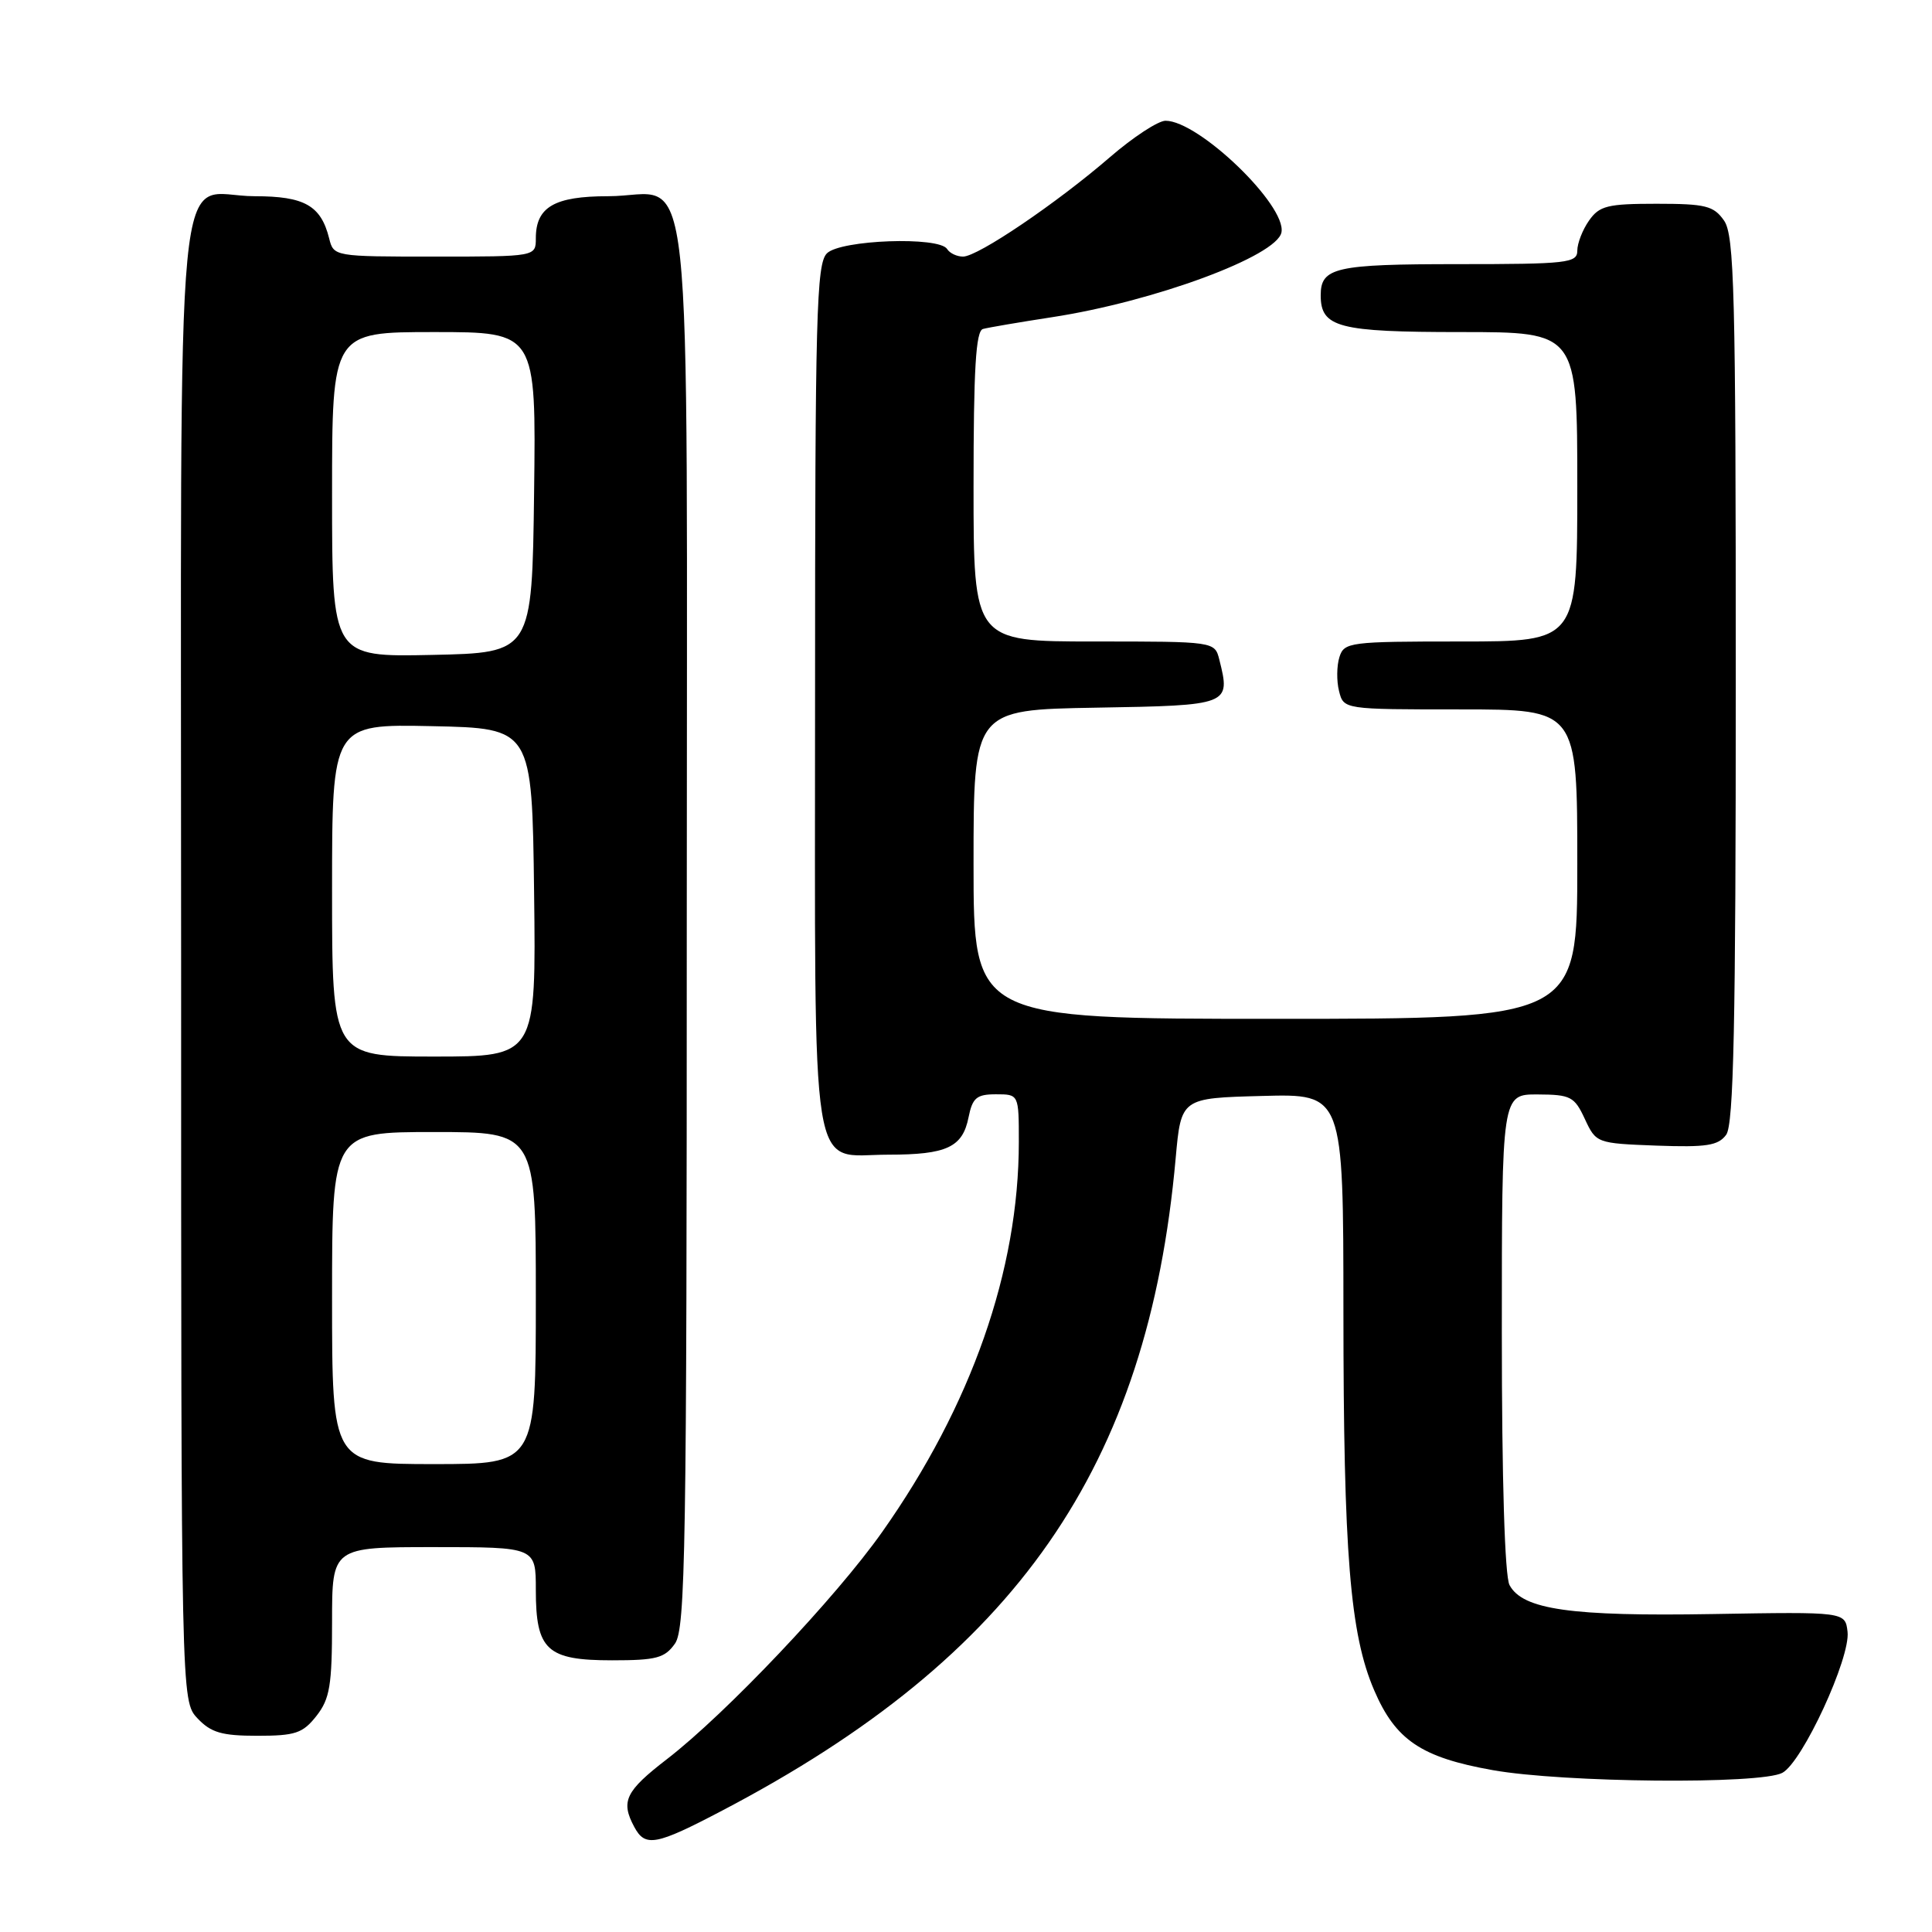 <?xml version="1.0" encoding="UTF-8" standalone="no"?>
<!DOCTYPE svg PUBLIC "-//W3C//DTD SVG 1.1//EN" "http://www.w3.org/Graphics/SVG/1.1/DTD/svg11.dtd" >
<svg xmlns="http://www.w3.org/2000/svg" xmlns:xlink="http://www.w3.org/1999/xlink" version="1.1" viewBox="0 0 256 256">
 <g >
 <path fill="currentColor"
d=" M 95.70 239.91 C 134.68 219.49 152.11 194.42 155.78 153.50 C 156.50 145.50 156.50 145.50 167.25 145.22 C 178.00 144.93 178.00 144.93 178.01 173.72 C 178.02 205.87 178.88 216.53 182.09 223.98 C 184.92 230.57 188.33 232.87 197.78 234.55 C 207.13 236.22 233.27 236.46 236.17 234.91 C 238.83 233.49 245.21 219.67 244.81 216.22 C 244.50 213.57 244.50 213.57 226.93 213.87 C 208.18 214.19 201.75 213.28 200.02 210.03 C 199.39 208.86 199.00 196.05 199.00 176.57 C 199.00 145.00 199.00 145.00 203.75 145.02 C 208.12 145.04 208.62 145.30 210.00 148.27 C 211.49 151.47 211.57 151.50 219.48 151.80 C 226.13 152.04 227.67 151.80 228.73 150.36 C 229.72 149.00 230.00 135.82 230.00 90.03 C 230.00 38.62 229.81 31.17 228.44 29.22 C 227.07 27.27 226.00 27.00 219.50 27.00 C 213.00 27.00 211.93 27.27 210.56 29.22 C 209.70 30.44 209.00 32.24 209.00 33.22 C 209.00 34.85 207.67 35.00 193.20 35.00 C 176.94 35.00 175.00 35.44 175.00 39.13 C 175.00 43.39 177.33 44.00 193.57 44.00 C 209.00 44.00 209.00 44.00 209.00 64.50 C 209.00 85.00 209.00 85.00 193.57 85.00 C 178.83 85.00 178.10 85.09 177.48 87.07 C 177.12 88.21 177.09 90.24 177.43 91.57 C 178.04 94.00 178.04 94.00 193.52 94.00 C 209.00 94.00 209.00 94.00 209.00 114.50 C 209.00 135.00 209.00 135.00 169.00 135.00 C 129.00 135.00 129.00 135.00 129.00 114.52 C 129.00 94.05 129.00 94.05 145.24 93.77 C 162.96 93.47 163.08 93.43 161.57 87.42 C 160.96 85.00 160.96 85.00 144.98 85.00 C 129.00 85.00 129.00 85.00 129.00 64.47 C 129.00 48.90 129.30 43.85 130.25 43.59 C 130.94 43.40 135.05 42.70 139.40 42.03 C 152.92 39.96 169.19 33.94 169.80 30.79 C 170.49 27.22 158.85 16.00 154.44 16.00 C 153.46 16.00 150.15 18.17 147.08 20.82 C 140.01 26.93 129.57 34.00 127.61 34.00 C 126.79 34.00 125.84 33.55 125.50 33.00 C 124.45 31.30 111.37 31.77 109.57 33.57 C 108.18 34.96 108.00 41.67 108.00 92.24 C 108.00 158.18 107.17 153.00 117.72 153.00 C 125.46 153.00 127.55 152.02 128.34 148.04 C 128.86 145.46 129.41 145.00 131.97 145.00 C 135.00 145.00 135.00 145.00 135.00 151.32 C 135.00 168.31 128.72 186.24 116.89 203.00 C 110.77 211.68 96.19 227.07 88.38 233.09 C 82.87 237.34 82.22 238.68 84.04 242.07 C 85.49 244.79 86.88 244.54 95.70 239.91 Z  M 41.93 227.37 C 43.71 225.10 44.00 223.33 44.00 214.87 C 44.00 205.00 44.00 205.00 57.50 205.00 C 71.00 205.00 71.00 205.00 71.00 210.67 C 71.00 218.65 72.46 220.00 81.10 220.00 C 86.98 220.00 88.09 219.70 89.44 217.78 C 90.83 215.80 91.00 205.13 91.00 122.78 C 91.00 15.58 92.12 26.00 80.57 26.00 C 73.46 26.00 71.00 27.43 71.00 31.57 C 71.00 34.00 71.00 34.00 57.61 34.00 C 44.26 34.00 44.21 33.99 43.61 31.57 C 42.52 27.23 40.34 26.00 33.76 26.00 C 22.94 26.00 24.00 15.00 24.00 127.34 C 24.00 225.37 24.00 225.37 26.17 227.69 C 27.96 229.58 29.38 230.00 34.10 230.00 C 39.13 230.00 40.12 229.67 41.93 227.37 Z  M 44.00 172.00 C 44.00 150.00 44.00 150.00 57.50 150.00 C 71.00 150.00 71.00 150.00 71.00 172.00 C 71.00 194.00 71.00 194.00 57.50 194.00 C 44.00 194.00 44.00 194.00 44.00 172.00 Z  M 44.00 117.97 C 44.00 95.94 44.00 95.94 57.25 96.22 C 70.50 96.50 70.50 96.50 70.77 118.25 C 71.04 140.00 71.04 140.00 57.52 140.00 C 44.00 140.00 44.00 140.00 44.00 117.97 Z  M 44.00 65.53 C 44.00 44.00 44.00 44.00 57.52 44.00 C 71.04 44.00 71.04 44.00 70.77 65.25 C 70.50 86.50 70.50 86.50 57.25 86.78 C 44.00 87.06 44.00 87.06 44.00 65.53 Z "/>
</g>
</svg>